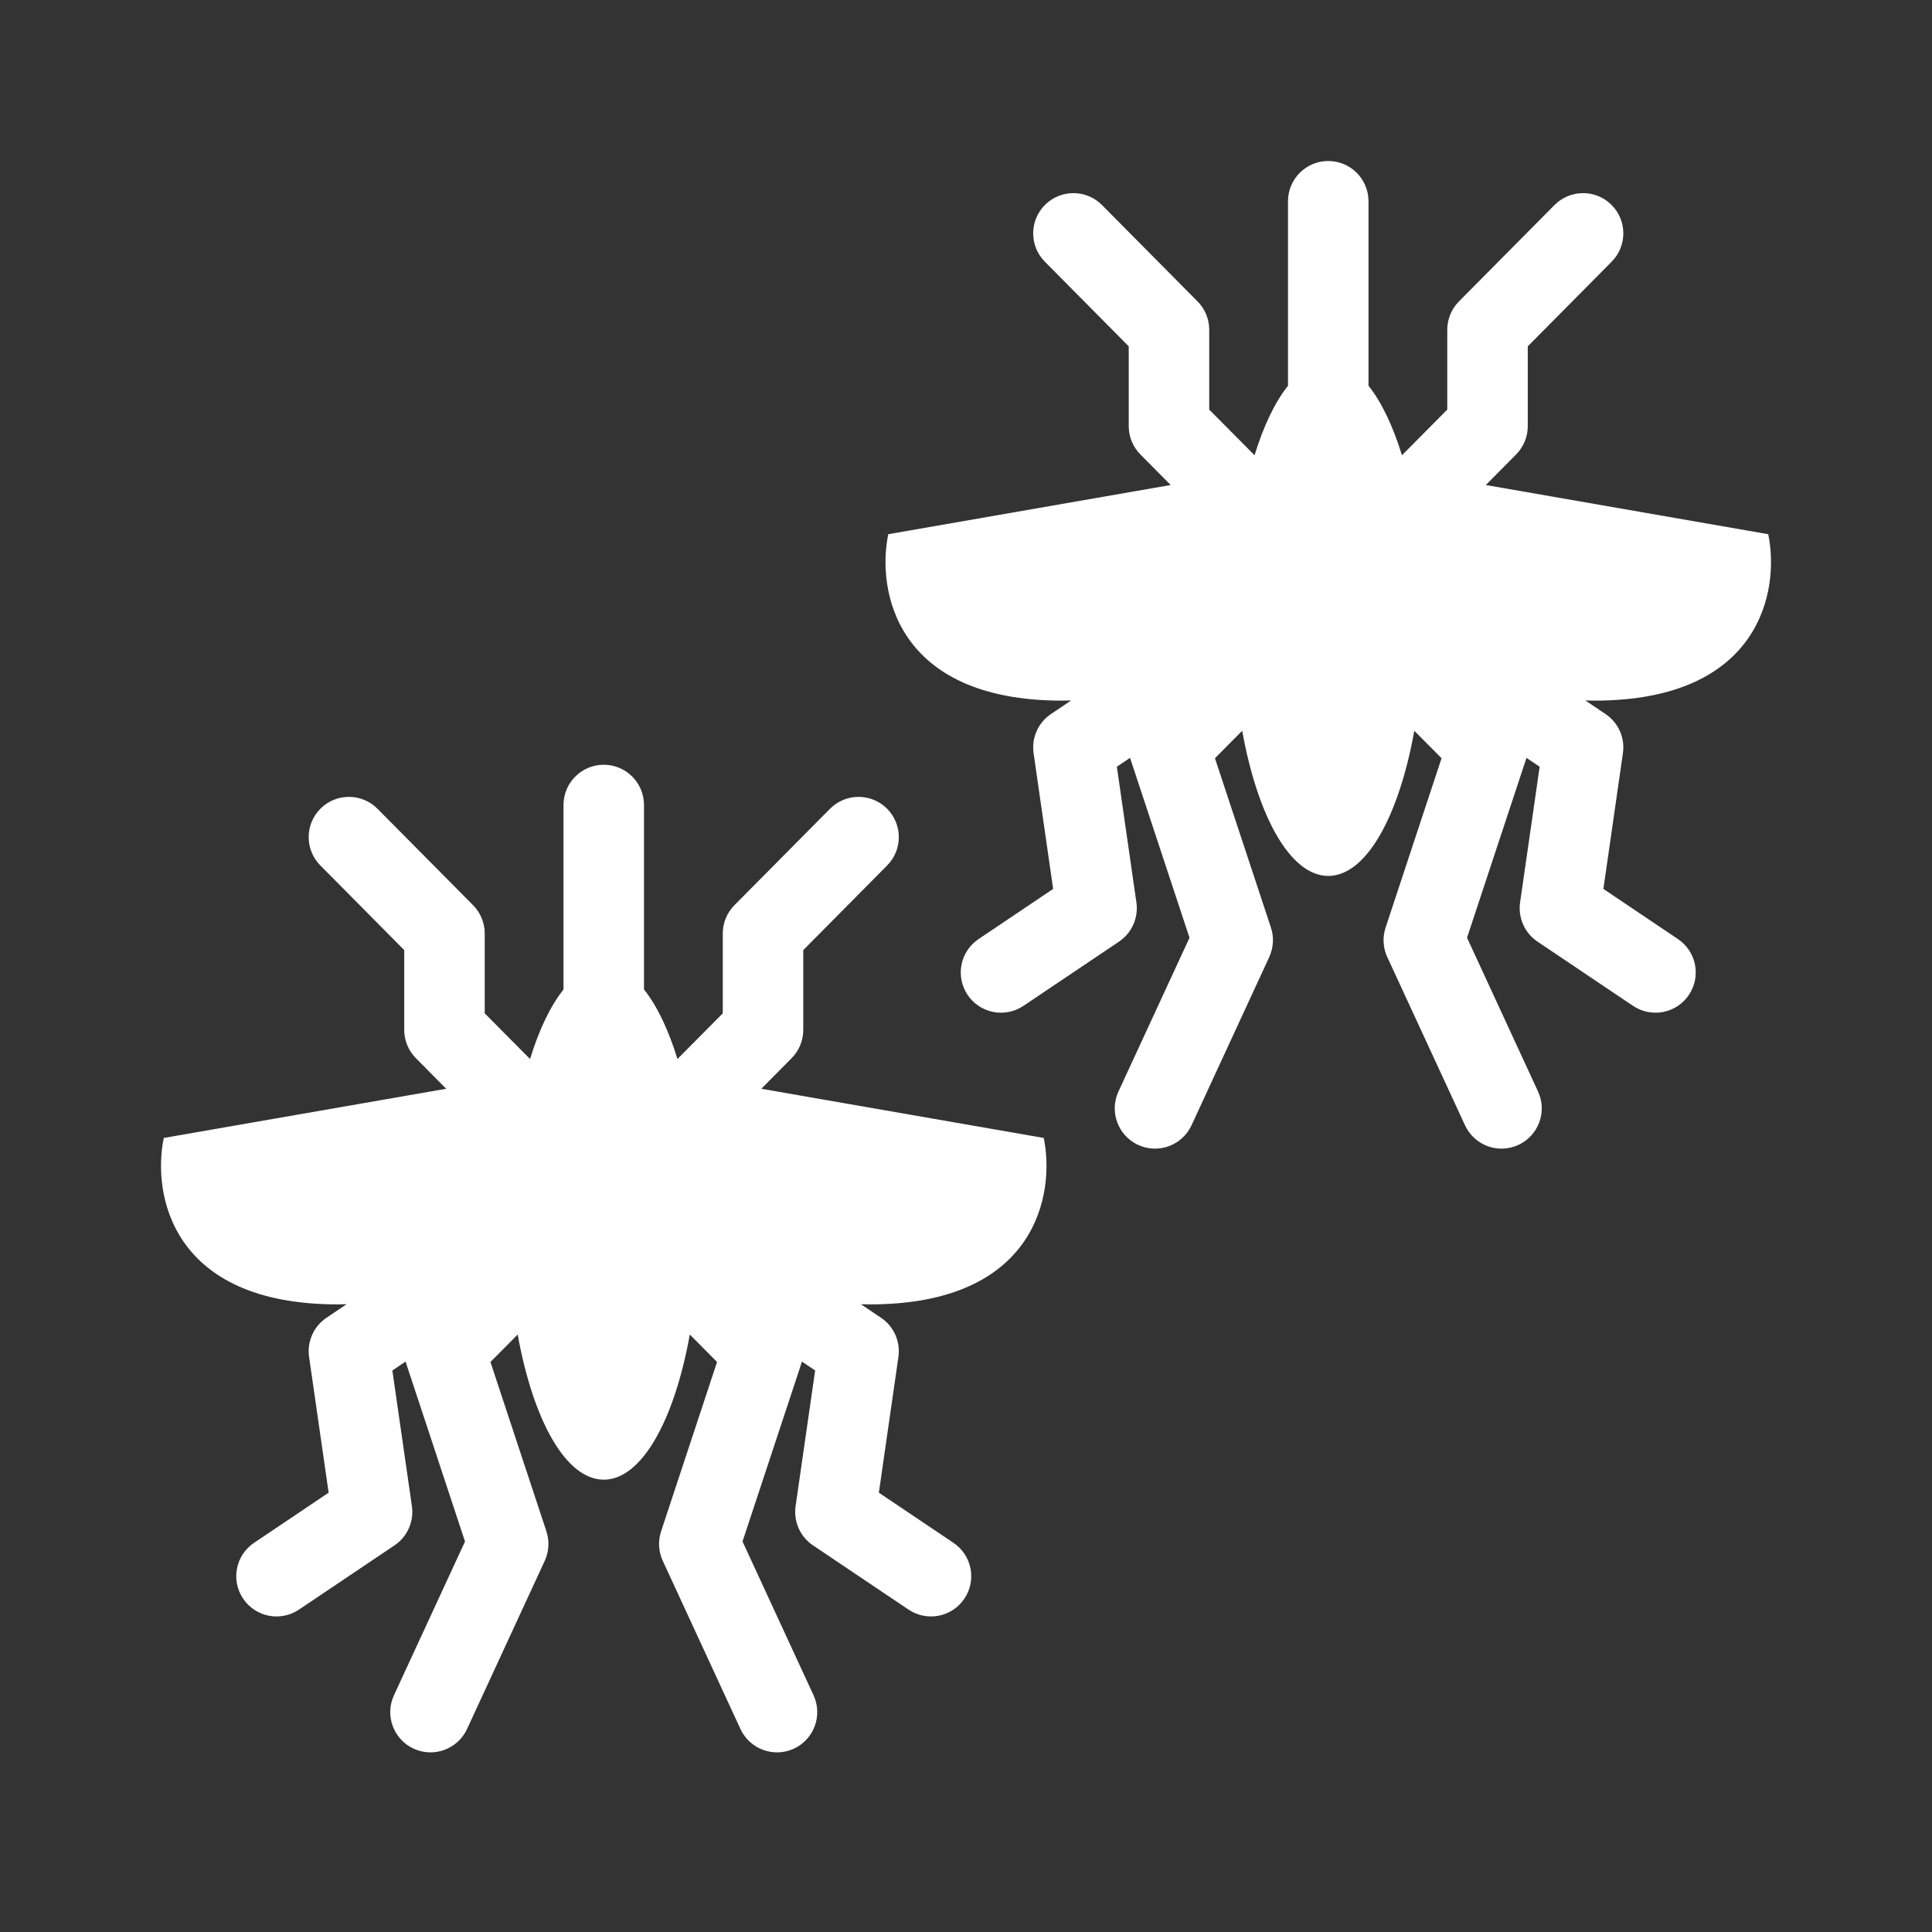 <svg width="48" height="48" viewBox="0 0 48 48" fill="none" xmlns="http://www.w3.org/2000/svg">
<path fill-rule="evenodd" clip-rule="evenodd" d="M0 0H48V48H0V0ZM16 20C16 19.448 15.552 19 15 19C14.448 19 14 19.448 14 20V24.584C13.677 24.988 13.393 25.581 13.169 26.311L12.043 25.176V23.193C12.043 22.929 11.939 22.676 11.753 22.489L9.379 20.094C8.99 19.702 8.357 19.699 7.965 20.088C7.573 20.477 7.57 21.11 7.959 21.502L10.043 23.605V25.587C10.043 25.851 10.147 26.104 10.333 26.291L11.085 27.05L4.069 28.272C3.781 29.65 4.242 32.407 8.386 32.407C8.462 32.407 8.538 32.406 8.612 32.403L8.111 32.74C7.792 32.954 7.625 33.332 7.679 33.712L8.165 37.085L6.312 38.331C5.853 38.639 5.732 39.26 6.04 39.718C6.348 40.177 6.969 40.298 7.428 39.99L9.802 38.394C10.12 38.18 10.288 37.802 10.234 37.422L9.748 34.049L10.077 33.828C10.082 33.846 10.088 33.865 10.094 33.883L11.553 38.298L9.788 42.118C9.556 42.619 9.775 43.213 10.276 43.445C10.778 43.676 11.372 43.458 11.604 42.956L13.534 38.778C13.64 38.548 13.655 38.286 13.575 38.045L12.185 33.838L12.862 33.156C13.246 35.29 14.059 36.762 15 36.762C15.941 36.762 16.754 35.29 17.138 33.156L17.815 33.838L16.425 38.045C16.345 38.286 16.36 38.548 16.466 38.778L18.396 42.956C18.628 43.458 19.222 43.676 19.724 43.445C20.225 43.213 20.444 42.619 20.212 42.118L18.448 38.298L19.907 33.883C19.913 33.865 19.918 33.846 19.923 33.828L20.252 34.049L19.766 37.422C19.712 37.802 19.88 38.18 20.198 38.394L22.572 39.99C23.031 40.298 23.652 40.177 23.96 39.718C24.268 39.26 24.147 38.639 23.688 38.331L21.835 37.085L22.321 33.712C22.376 33.332 22.208 32.954 21.889 32.74L21.388 32.403C21.463 32.406 21.538 32.407 21.614 32.407C25.758 32.407 26.219 29.65 25.931 28.272L18.915 27.05L19.667 26.291C19.853 26.104 19.957 25.851 19.957 25.587V23.605L22.041 21.502C22.43 21.11 22.427 20.477 22.035 20.088C21.643 19.699 21.01 19.702 20.621 20.094L18.247 22.489C18.061 22.676 17.957 22.929 17.957 23.193V25.176L16.831 26.311C16.607 25.581 16.323 24.987 16 24.583V20ZM33 4C33.552 4 34 4.448 34 5V9.583C34.323 9.987 34.607 10.581 34.831 11.311L35.957 10.176V8.193C35.957 7.929 36.061 7.676 36.247 7.489L38.621 5.094C39.01 4.702 39.643 4.699 40.035 5.088C40.428 5.477 40.43 6.11 40.041 6.502L37.957 8.605V10.588C37.957 10.851 37.853 11.104 37.667 11.291L36.915 12.05L43.931 13.272C44.219 14.65 43.758 17.407 39.614 17.407C39.538 17.407 39.463 17.405 39.388 17.403L39.889 17.74C40.208 17.954 40.376 18.332 40.321 18.712L39.836 22.085L41.688 23.331C42.147 23.639 42.268 24.26 41.96 24.718C41.652 25.177 41.031 25.298 40.572 24.99L38.198 23.394C37.88 23.18 37.712 22.802 37.766 22.422L38.252 19.049L37.923 18.828C37.918 18.846 37.913 18.865 37.907 18.884L36.448 23.298L38.212 27.118C38.444 27.619 38.225 28.213 37.724 28.445C37.222 28.677 36.628 28.458 36.397 27.956L34.466 23.778C34.36 23.548 34.345 23.286 34.425 23.045L35.815 18.838L35.138 18.156C34.754 20.29 33.941 21.762 33 21.762C32.059 21.762 31.246 20.29 30.862 18.156L30.185 18.838L31.576 23.045C31.655 23.286 31.64 23.548 31.534 23.778L29.604 27.956C29.372 28.458 28.778 28.677 28.276 28.445C27.775 28.213 27.556 27.619 27.788 27.118L29.553 23.298L28.094 18.884C28.09 18.872 28.086 18.86 28.083 18.848C28.081 18.841 28.079 18.835 28.077 18.828L27.748 19.049L28.234 22.422C28.288 22.802 28.12 23.18 27.802 23.394L25.428 24.99C24.969 25.298 24.348 25.177 24.04 24.718C23.732 24.26 23.853 23.639 24.312 23.331L26.165 22.085L25.679 18.712C25.625 18.332 25.792 17.954 26.111 17.74L26.612 17.403C26.538 17.405 26.462 17.407 26.386 17.407C22.242 17.407 21.781 14.65 22.069 13.272L29.085 12.05L28.333 11.291C28.147 11.104 28.043 10.851 28.043 10.588V8.605L25.959 6.502C25.57 6.11 25.573 5.477 25.965 5.088C26.357 4.699 26.99 4.702 27.379 5.094L29.753 7.489C29.939 7.676 30.043 7.929 30.043 8.193V10.176L31.169 11.311C31.393 10.581 31.677 9.988 32 9.584V5C32 4.448 32.448 4 33 4Z" fill="#333333"/>
</svg>
